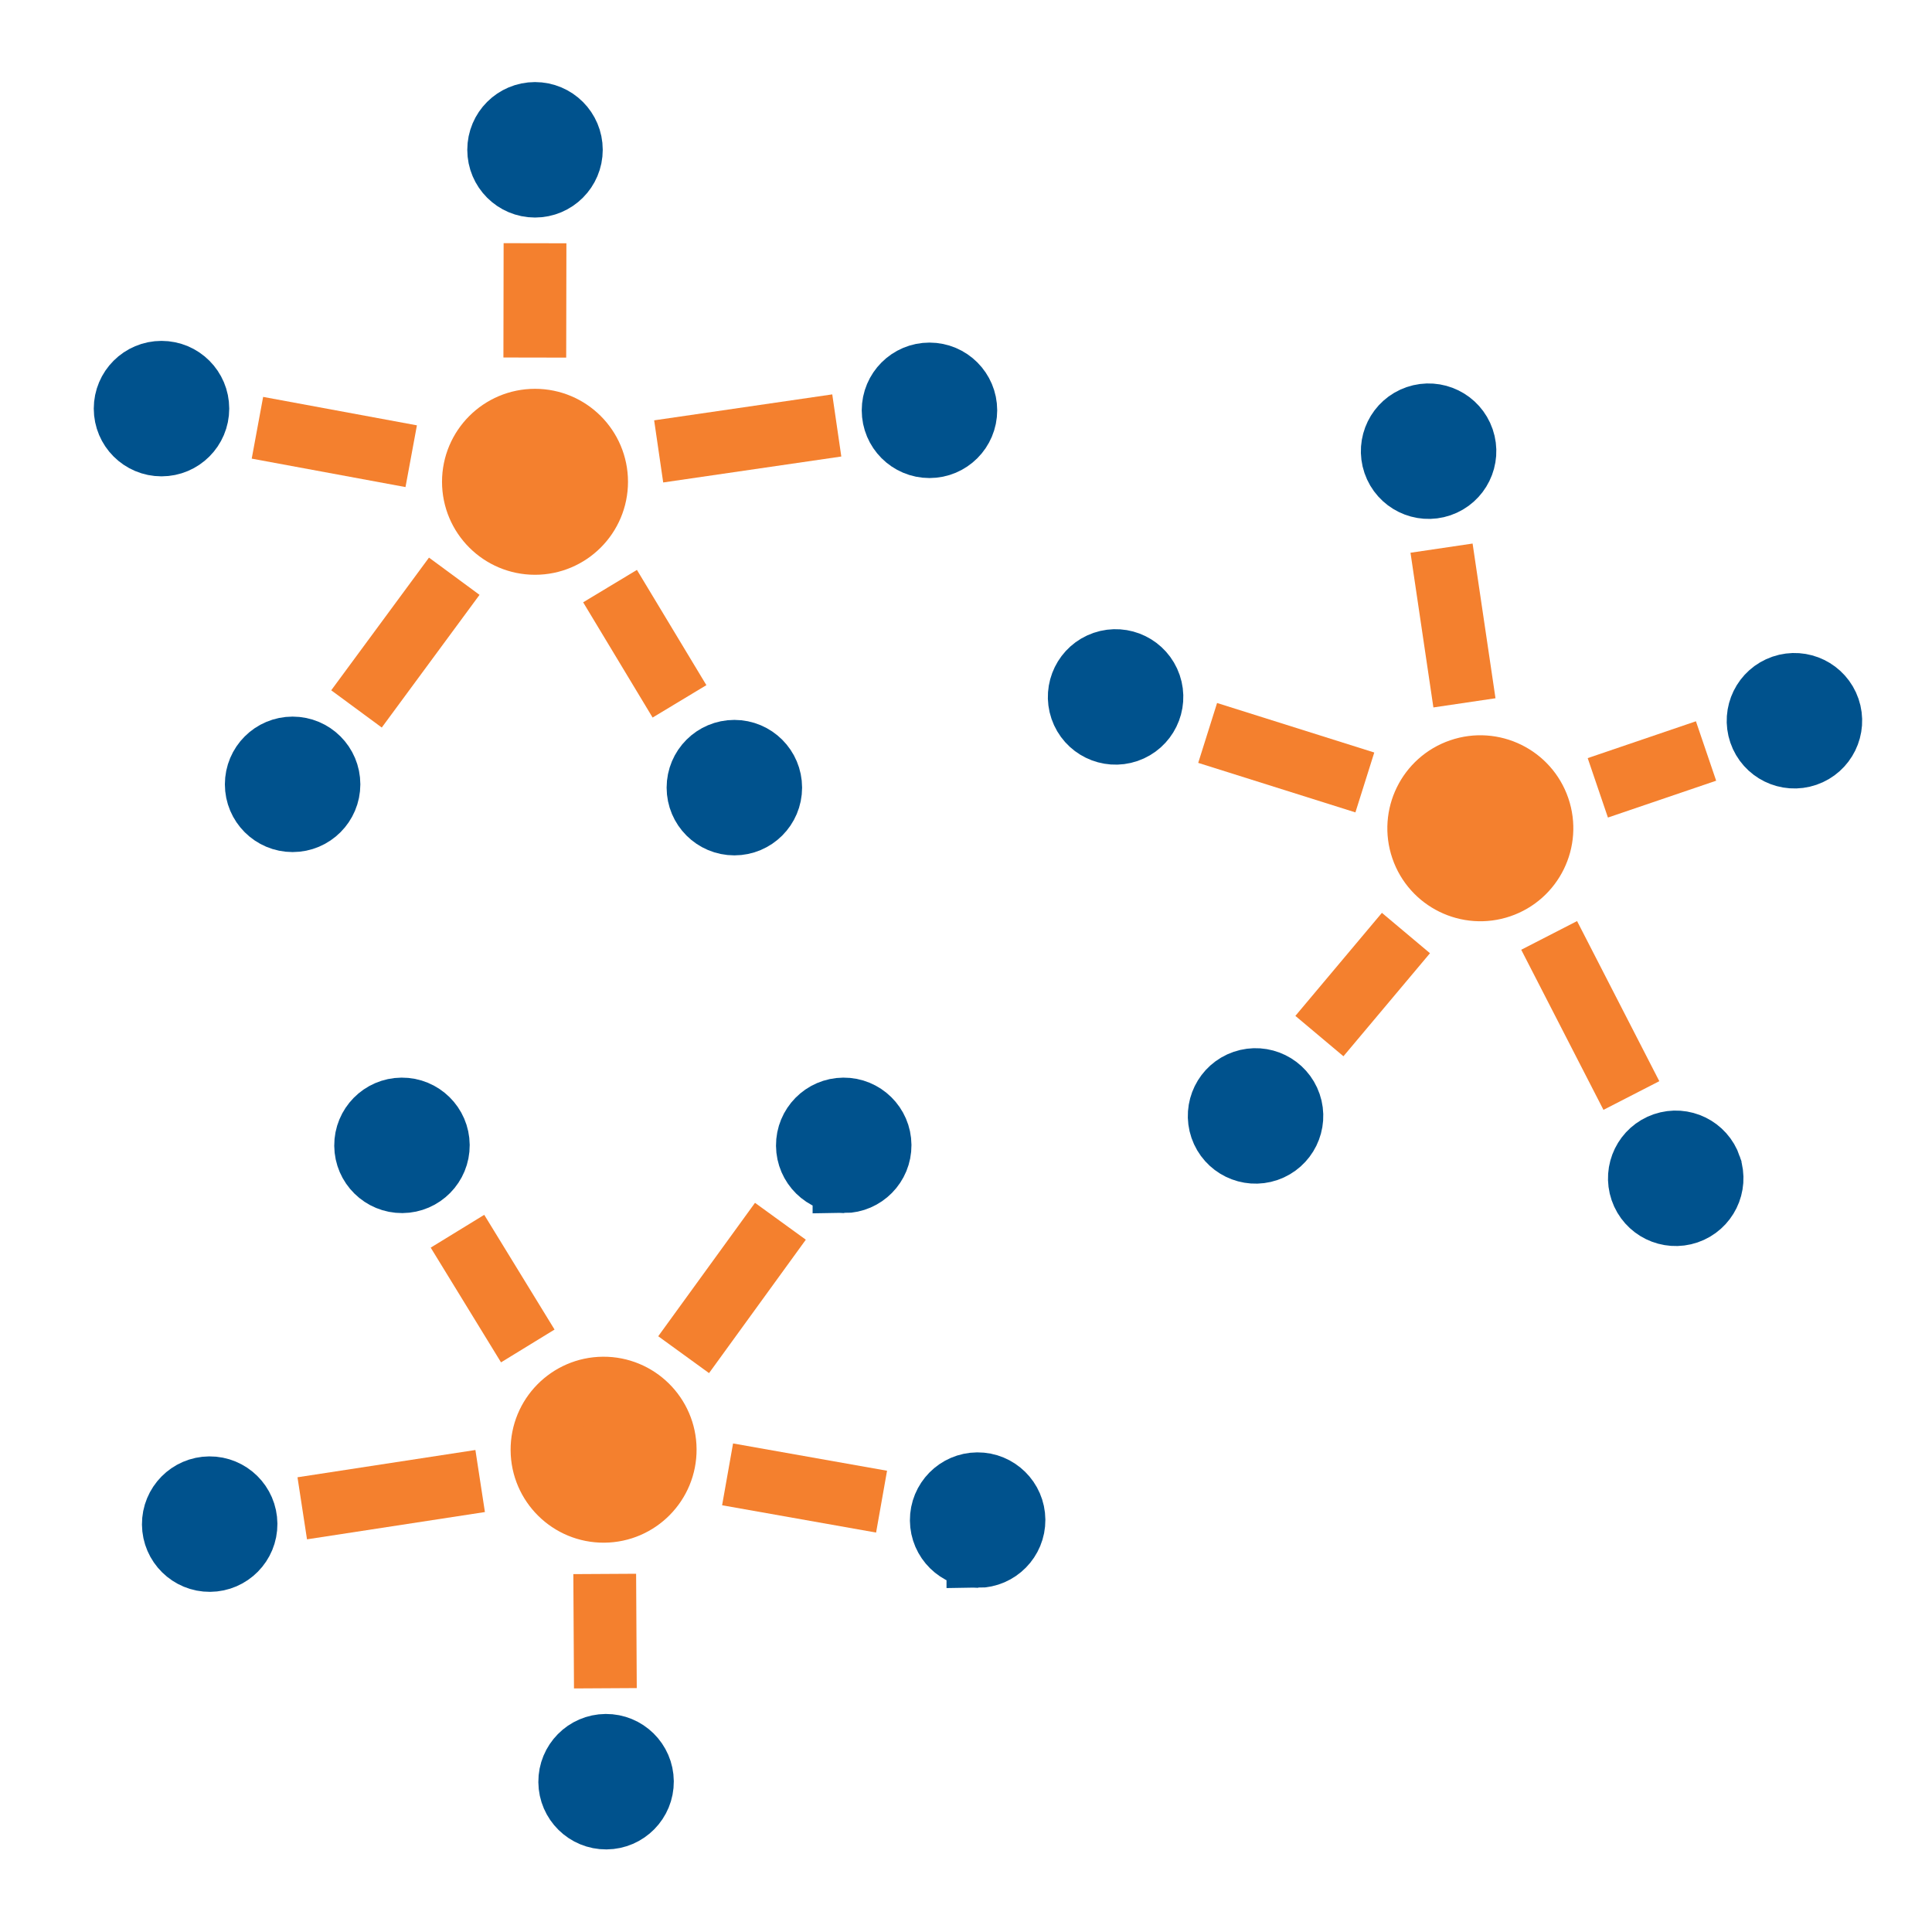 <?xml version="1.0" encoding="UTF-8" standalone="no"?><!DOCTYPE svg PUBLIC "-//W3C//DTD SVG 1.1//EN" "http://www.w3.org/Graphics/SVG/1.1/DTD/svg11.dtd"><svg width="100%" height="100%" viewBox="0 0 1667 1667" version="1.1" xmlns="http://www.w3.org/2000/svg" xmlns:xlink="http://www.w3.org/1999/xlink" xml:space="preserve" xmlns:serif="http://www.serif.com/" style="fill-rule:evenodd;clip-rule:evenodd;stroke-miterlimit:1.5;"><rect id="production_system" x="0" y="0" width="1666.67" height="1666.67" style="fill:none;"/><g><circle cx="139.348" cy="352.565" r="31.356" style="fill:#00528d;stroke:#00528d;stroke-width:54.17px;"/><circle cx="461.627" cy="129.256" r="31.356" style="fill:#00528d;stroke:#00528d;stroke-width:54.17px;"/><circle cx="801.978" cy="354.037" r="31.356" style="fill:#00528d;stroke:#00528d;stroke-width:54.17px;"/><circle cx="252.473" cy="676.757" r="31.356" style="fill:#00528d;stroke:#00528d;stroke-width:54.17px;"/><circle cx="633.63" cy="679.6" r="31.356" style="fill:#00528d;stroke:#00528d;stroke-width:54.17px;"/><path d="M461.451,308.509l0.176,-98.645" style="fill:none;stroke:#f4802e;stroke-width:54.17px;"/><path d="M568.33,389.483l153.68,-22.39" style="fill:none;stroke:#f4802e;stroke-width:54.17px;"/><path d="M222.118,369.093l132.687,24.542" style="fill:none;stroke:#f4802e;stroke-width:54.17px;"/><path d="M586.294,605.154l-59.928,-99.44" style="fill:none;stroke:#f4802e;stroke-width:54.17px;"/><path d="M307.599,611.676l84.354,-114.484" style="fill:none;stroke:#f4802e;stroke-width:54.17px;"/><circle cx="461.627" cy="415.712" r="53.146" style="fill:#f4802e;stroke:#f4802e;stroke-width:54.17px;"/></g><g><path d="M843.779,1342.95c-17.306,0.129 -31.46,-13.816 -31.589,-31.121c-0.129,-17.305 13.815,-31.459 31.12,-31.588c17.306,-0.13 31.46,13.815 31.589,31.12c0.129,17.305 -13.815,31.46 -31.12,31.589Z" style="fill:#00528d;stroke:#00528d;stroke-width:54.17px;"/><path d="M523.175,1568.66c-17.305,0.129 -31.459,-13.815 -31.588,-31.12c-0.129,-17.305 13.815,-31.46 31.12,-31.589c17.305,-0.129 31.46,13.815 31.589,31.12c0.129,17.306 -13.815,31.46 -31.121,31.589Z" style="fill:#00528d;stroke:#00528d;stroke-width:54.17px;"/><path d="M181.156,1346.42c-17.305,0.13 -31.46,-13.815 -31.589,-31.12c-0.129,-17.305 13.816,-31.46 31.121,-31.589c17.305,-0.129 31.459,13.816 31.588,31.121c0.13,17.305 -13.815,31.459 -31.12,31.588Z" style="fill:#00528d;stroke:#00528d;stroke-width:54.17px;"/><path d="M728.236,1019.61c-17.305,0.129 -31.46,-13.816 -31.589,-31.121c-0.129,-17.305 13.816,-31.459 31.121,-31.588c17.305,-0.13 31.459,13.815 31.589,31.12c0.129,17.305 -13.816,31.46 -31.121,31.589Z" style="fill:#00528d;stroke:#00528d;stroke-width:54.17px;"/><path d="M347.069,1019.61c-17.305,0.129 -31.459,-13.815 -31.589,-31.12c-0.129,-17.306 13.816,-31.46 31.121,-31.589c17.305,-0.129 31.459,13.815 31.589,31.12c0.129,17.306 -13.816,31.46 -31.121,31.589Z" style="fill:#00528d;stroke:#00528d;stroke-width:54.17px;"/><path d="M521.778,1358.05l0.562,98.644" style="fill:none;stroke:#f4802e;stroke-width:54.17px;"/><path d="M414.298,1277.88l-153.508,23.536" style="fill:none;stroke:#f4802e;stroke-width:54.17px;"/><path d="M760.653,1295.68l-132.866,-23.551" style="fill:none;stroke:#f4802e;stroke-width:54.17px;"/><path d="M394.725,1062.35l60.669,98.99" style="fill:none;stroke:#f4802e;stroke-width:54.17px;"/><path d="M673.364,1053.75l-83.498,115.111" style="fill:none;stroke:#f4802e;stroke-width:54.17px;"/><path d="M521.2,1304c-29.332,0.219 -53.323,-23.416 -53.542,-52.748c-0.219,-29.331 23.417,-53.322 52.748,-53.541c29.332,-0.219 53.323,23.417 53.542,52.748c0.219,29.331 -23.417,53.322 -52.748,53.541Z" style="fill:#f4802e;stroke:#f4802e;stroke-width:54.17px;"/></g><g><path d="M1262.31,379.141c5.605,16.373 -3.137,34.216 -19.51,39.821c-16.372,5.605 -34.216,-3.136 -39.821,-19.509c-5.605,-16.373 3.137,-34.216 19.51,-39.821c16.373,-5.605 34.216,3.137 39.821,19.509Z" style="fill:#00528d;stroke:#00528d;stroke-width:54.17px;"/><path d="M1577.97,611.72c5.605,16.373 -3.137,34.216 -19.51,39.821c-16.372,5.605 -34.216,-3.137 -39.821,-19.509c-5.605,-16.373 3.137,-34.216 19.51,-39.821c16.373,-5.606 34.216,3.136 39.821,19.509Z" style="fill:#00528d;stroke:#00528d;stroke-width:54.17px;"/><path d="M1475.54,1006.53c5.606,16.373 -3.136,34.216 -19.509,39.821c-16.373,5.605 -34.216,-3.137 -39.821,-19.509c-5.605,-16.373 3.137,-34.216 19.509,-39.822c16.373,-5.605 34.216,3.137 39.821,19.51Z" style="fill:#00528d;stroke:#00528d;stroke-width:54.17px;"/><path d="M992.235,591.171c5.605,16.373 -3.137,34.216 -19.509,39.821c-16.373,5.605 -34.216,-3.137 -39.821,-19.509c-5.606,-16.373 3.136,-34.216 19.509,-39.821c16.373,-5.605 34.216,3.137 39.821,19.509Z" style="fill:#00528d;stroke:#00528d;stroke-width:54.17px;"/><path d="M1113,952.702c5.605,16.373 -3.137,34.216 -19.51,39.821c-16.372,5.605 -34.216,-3.137 -39.821,-19.509c-5.605,-16.373 3.137,-34.216 19.51,-39.821c16.373,-5.606 34.216,3.136 39.821,19.509Z" style="fill:#00528d;stroke:#00528d;stroke-width:54.17px;"/><path d="M1378.65,679.769l93.385,-31.785" style="fill:none;stroke:#f4802e;stroke-width:54.17px;"/><path d="M1336.66,807.112l70.958,138.144" style="fill:none;stroke:#f4802e;stroke-width:54.17px;"/><path d="M1243.82,472.959l19.757,133.483" style="fill:none;stroke:#f4802e;stroke-width:54.17px;"/><path d="M1138.43,893.962l74.669,-88.906" style="fill:none;stroke:#f4802e;stroke-width:54.17px;"/><path d="M1042,632.402l135.635,42.727" style="fill:none;stroke:#f4802e;stroke-width:54.17px;"/><path d="M1327.57,697.442c9.5,27.752 -5.317,57.995 -33.068,67.495c-27.751,9.501 -57.995,-5.316 -67.495,-33.067c-9.5,-27.752 5.317,-57.995 33.068,-67.495c27.751,-9.501 57.994,5.316 67.495,33.067Z" style="fill:#f4802e;stroke:#f4802e;stroke-width:54.17px;"/></g></svg>
